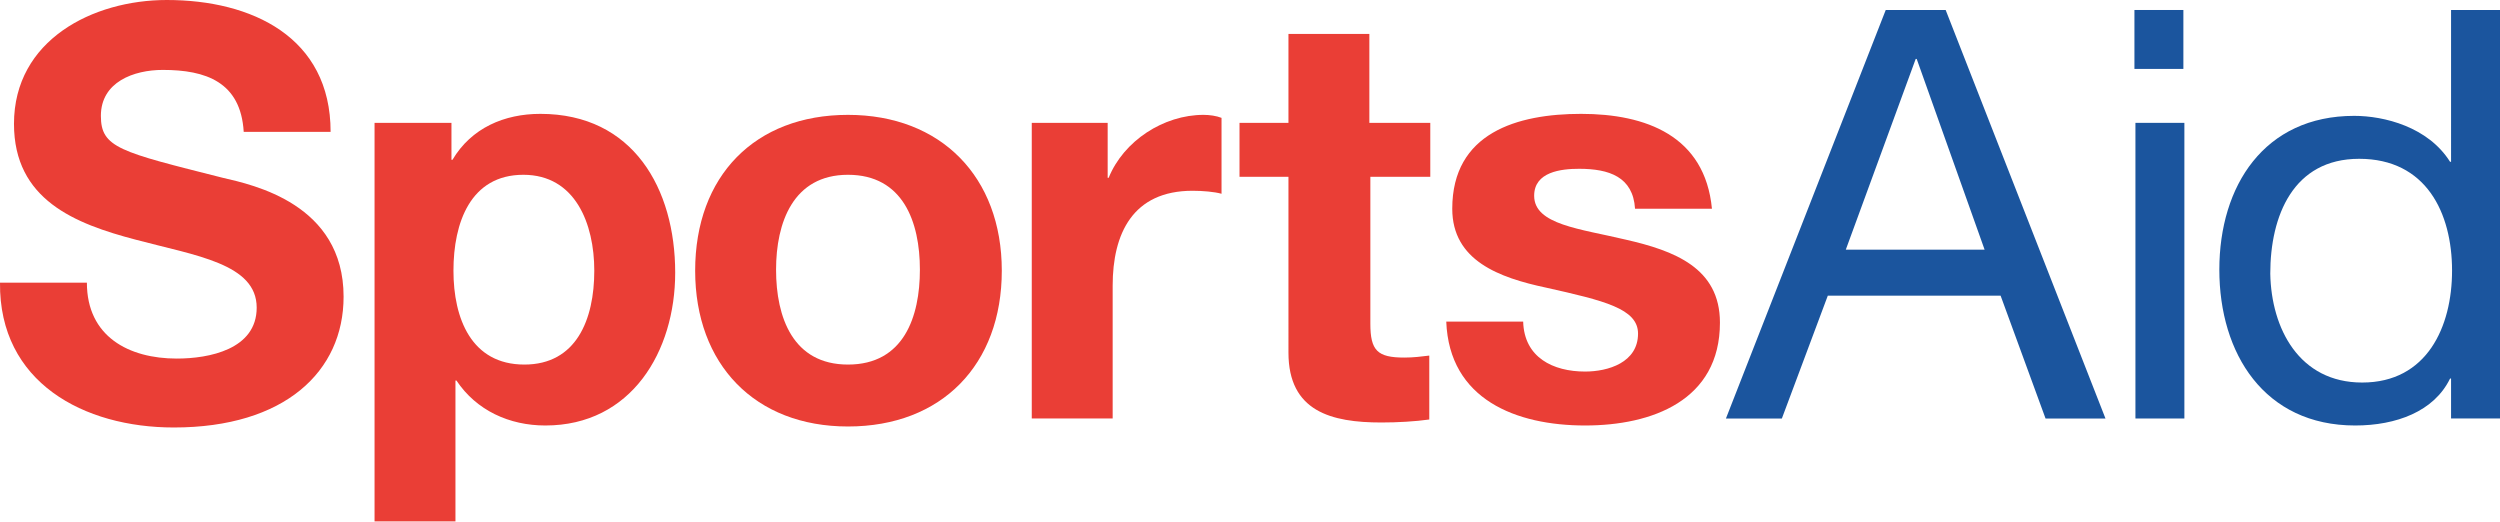 <?xml version="1.0" encoding="utf-8"?>
<!-- Generator: Adobe Illustrator 19.1.0, SVG Export Plug-In . SVG Version: 6.00 Build 0)  -->
<svg version="1.1" id="Layer_1" xmlns="http://www.w3.org/2000/svg" xmlns:xlink="http://www.w3.org/1999/xlink" x="0px" y="0px"
	 viewBox="0 0 250.3 52.3" style="enable-background:new 0 0 250.3 52.3;" xml:space="preserve">
<style type="text/css">
	.st0{fill:#EA3E36;}
	.st1{fill:#1B559E;}
</style>
<g>
	<path class="st0" d="M8.7,28.3c0,5.4,4.2,7.6,9,7.6c3.2,0,8-0.9,8-5.1c0-4.4-6.1-5.2-12.1-6.8C7.5,22.4,1.4,20,1.4,12.4
		C1.4,4,9.3,0,16.7,0c8.5,0,16.4,3.7,16.4,13.2h-8.7C24.1,8.2,20.6,7,16.3,7c-2.9,0-6.2,1.2-6.2,4.6c0,3.2,1.9,3.6,12.2,6.2
		c3,0.7,12.1,2.6,12.1,11.9c0,7.5-5.9,13.1-17,13.1c-9,0-17.5-4.5-17.4-14.5H8.7z"/>
	<path class="st0" d="M37.5,12.3h7.7V16h0.1c1.9-3.2,5.2-4.6,8.8-4.6c9.3,0,13.5,7.5,13.5,15.9c0,7.9-4.4,15.3-13,15.3
		c-3.6,0-6.9-1.5-8.9-4.5h-0.1v14.1h-8.1V12.3z M59.5,27.1c0-4.7-1.9-9.6-7.1-9.6c-5.3,0-7,4.8-7,9.6c0,4.8,1.8,9.4,7.1,9.4
		C57.7,36.5,59.5,32,59.5,27.1z"/>
	<path class="st0" d="M84.9,11.5c9.3,0,15.4,6.2,15.4,15.6c0,9.4-6,15.6-15.4,15.6c-9.3,0-15.3-6.2-15.3-15.6
		C69.6,17.6,75.6,11.5,84.9,11.5z M84.9,36.5c5.6,0,7.2-4.8,7.2-9.5c0-4.8-1.7-9.5-7.2-9.5c-5.5,0-7.2,4.8-7.2,9.5
		C77.7,31.8,79.4,36.5,84.9,36.5z"/>
	<path class="st0" d="M103.2,12.3h7.7v5.5h0.1c1.5-3.7,5.5-6.3,9.5-6.3c0.6,0,1.3,0.1,1.8,0.3v7.6c-0.7-0.2-1.9-0.3-2.9-0.3
		c-6,0-8,4.3-8,9.5v13.3h-8.1V12.3z"/>
	<path class="st0" d="M137.2,12.3h6v5.4h-6v14.7c0,2.7,0.7,3.4,3.4,3.4c0.9,0,1.7-0.1,2.5-0.2v6.4c-1.4,0.2-3.2,0.3-4.8,0.3
		c-5,0-9.3-1.1-9.3-7V17.7h-4.9v-5.4h4.9V3.4h8.1V12.3z"/>
	<path class="st0" d="M152.5,32.2c0.1,3.6,3,5,6.2,5c2.3,0,5.3-0.9,5.3-3.8c0-2.5-3.4-3.3-9.2-4.6c-4.7-1-9.4-2.7-9.4-7.9
		c0-7.6,6.5-9.5,12.9-9.5c6.5,0,12.4,2.2,13.1,9.5h-7.7c-0.2-3.2-2.6-4-5.6-4c-1.8,0-4.5,0.3-4.5,2.7c0,2.9,4.6,3.3,9.2,4.4
		c4.8,1.1,9.4,2.8,9.4,8.3c0,7.8-6.8,10.3-13.5,10.3c-6.9,0-13.6-2.6-13.9-10.4H152.5z"/>
	<path class="st1" d="M188.8,1h6l16,40.9h-6l-4.5-12.3h-17.3l-4.6,12.3h-5.6L188.8,1z M184.8,25h13.9l-6.8-19.1h-0.1L184.8,25z"/>
	<path class="st1" d="M218.6,6.9h-4.9V1h4.9V6.9z M213.8,12.3h4.9v29.6h-4.9V12.3z"/>
	<path class="st1" d="M250.3,41.9h-4.9v-4h-0.1c-1.6,3.3-5.4,4.7-9.5,4.7c-9.1,0-13.6-7.2-13.6-15.6s4.5-15.4,13.5-15.4
		c3,0,7.4,1.1,9.6,4.6h0.1V1h4.9V41.9z M236.5,38.3c6.5,0,9-5.6,9-11.2c0-5.8-2.6-11.2-9.3-11.2c-6.6,0-8.9,5.7-8.9,11.5
		C227.4,32.9,230.2,38.3,236.5,38.3z"/>
</g>
</svg>
